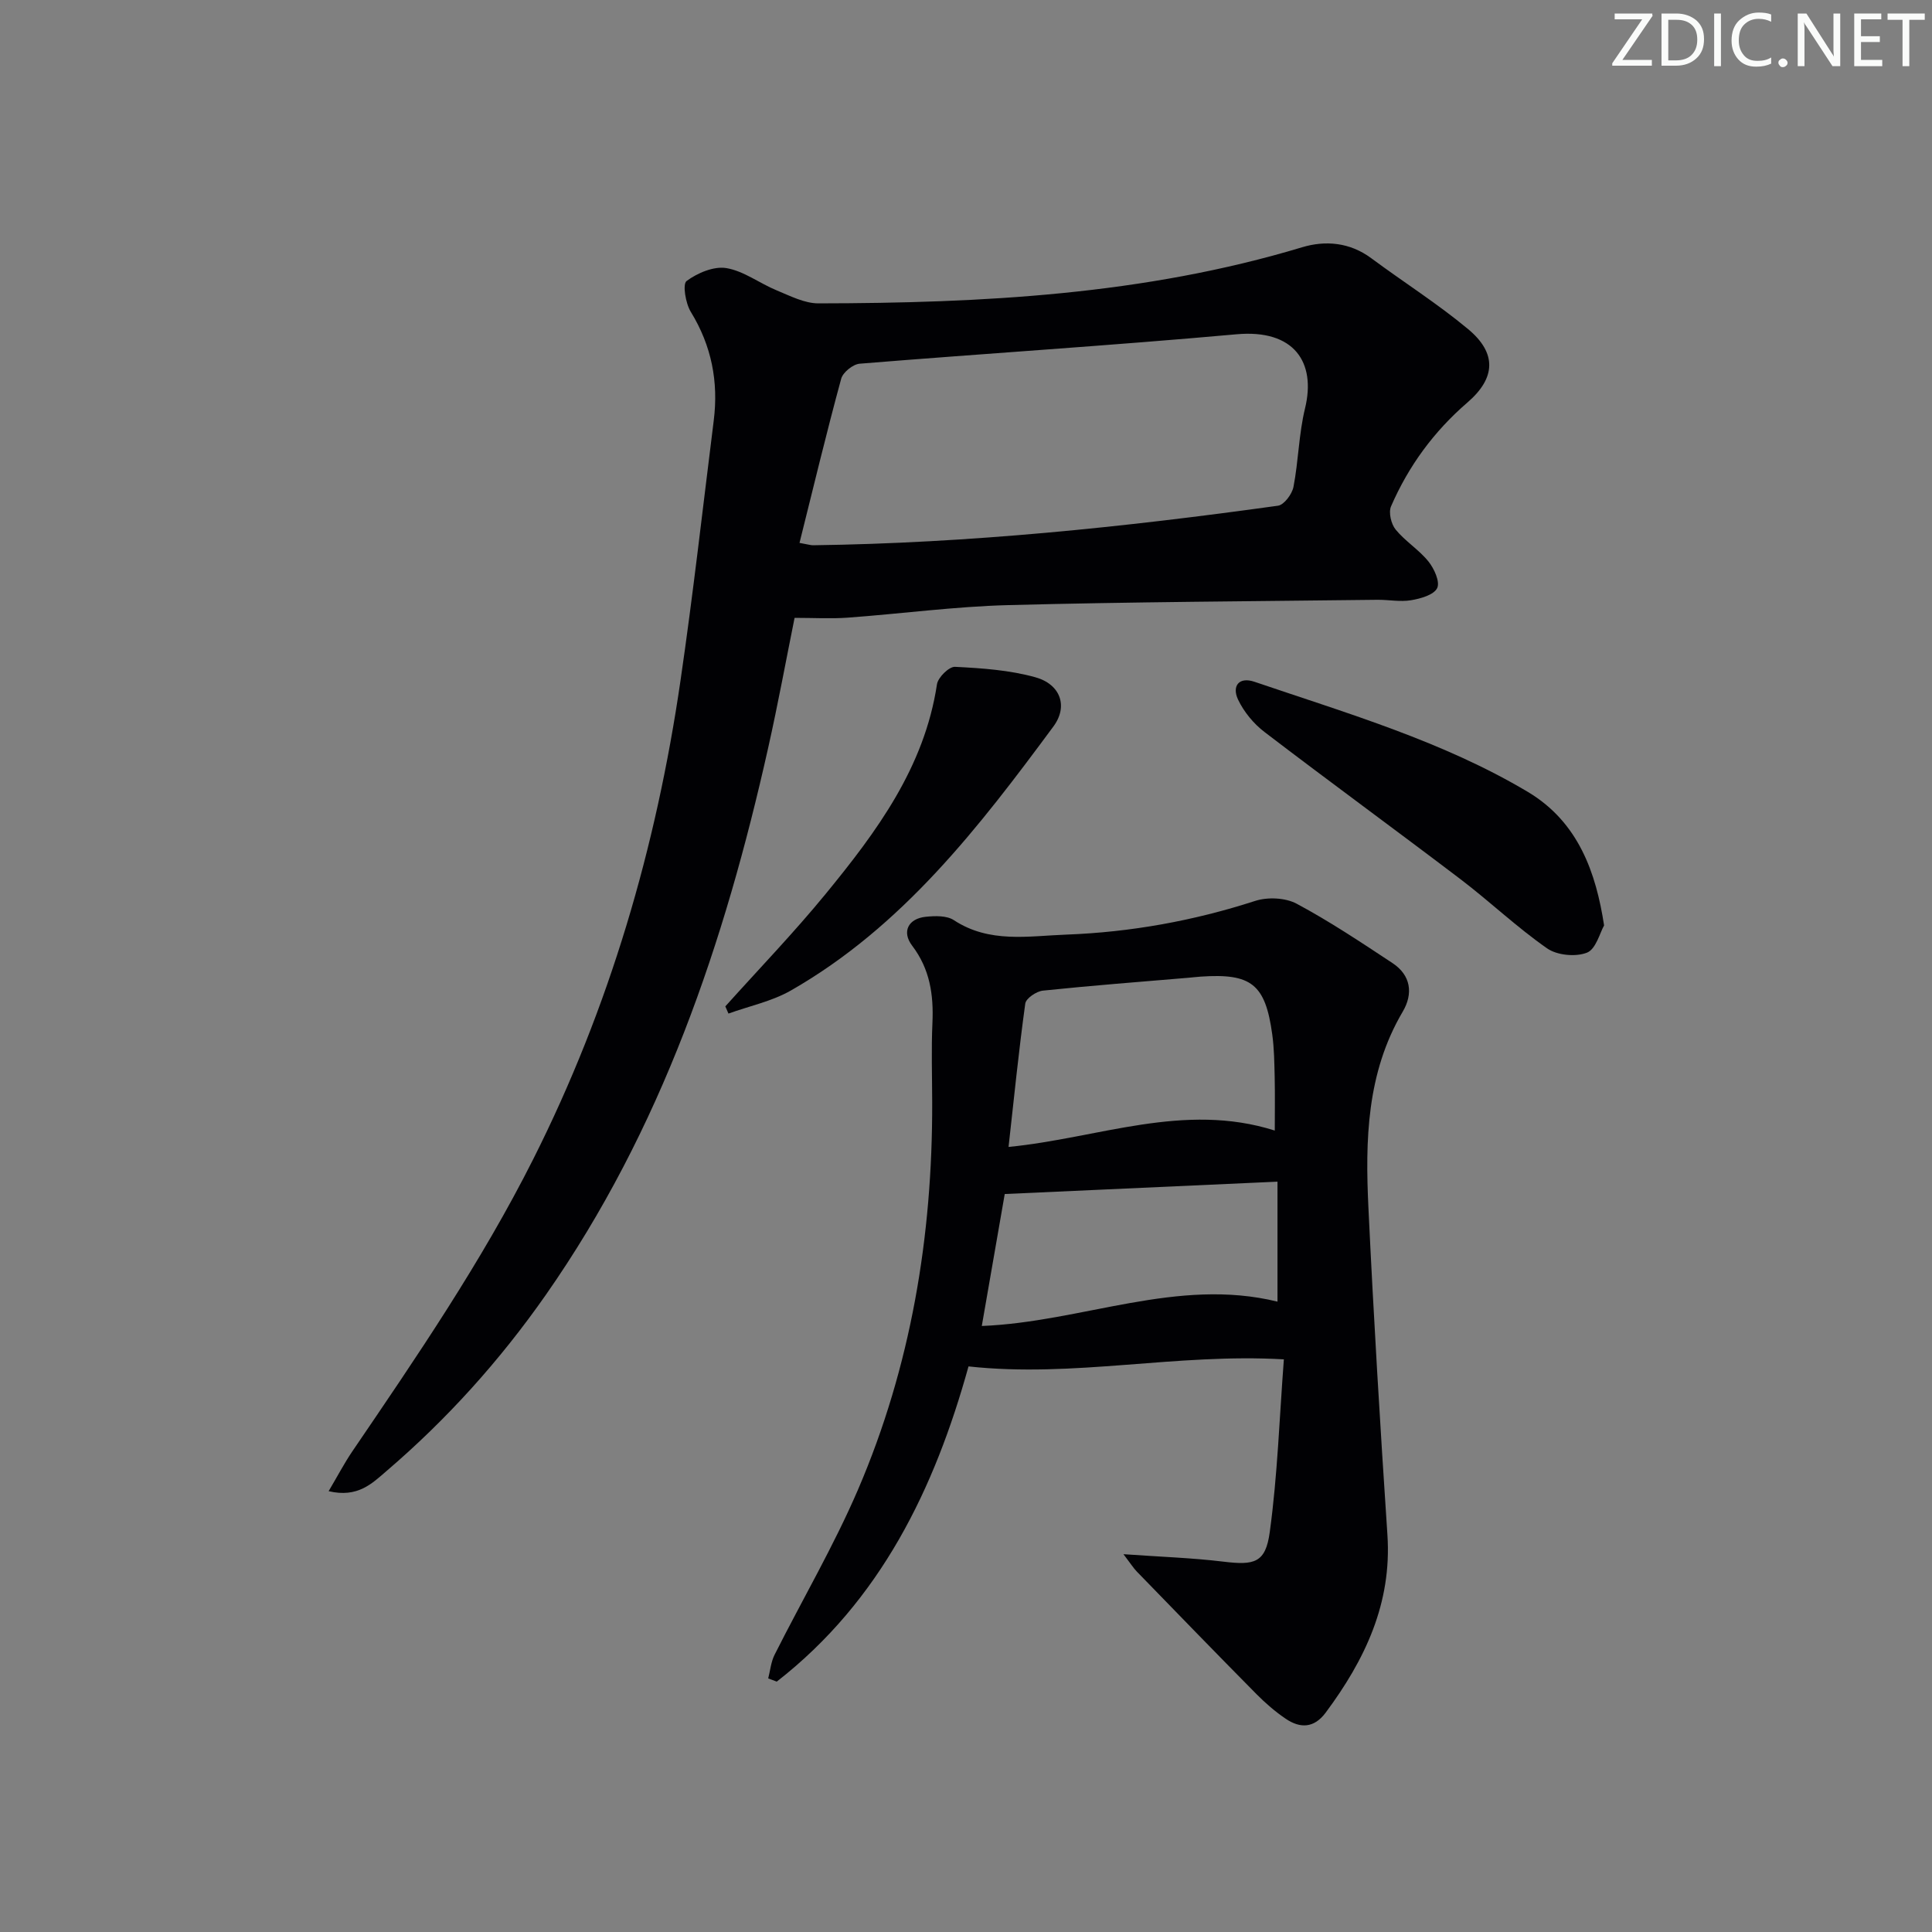 <svg enable-background="new 0 0 400 400" viewBox="0 0 400 400" xmlns="http://www.w3.org/2000/svg"><rect x="0" y="0" width="400" height="400" fill="#808080" stroke="none"/><g fill="#fafbfa"><path d="m342.2 3.2-6.3 9.2h6.1v1.2h-8.2v-.5l6.2-9.1h-5.7v-1.2h7.8v.4z"/><path d="m344 13.7v-10.9h3.1c1.6 0 3 .5 4.1 1.4 1.1 1 1.6 2.2 1.6 3.9s-.5 3-1.6 4-2.5 1.5-4.2 1.5h-3zm1.4-9.6v8.4h1.6c1.4 0 2.5-.4 3.2-1.1.8-.8 1.2-1.8 1.2-3.2s-.4-2.4-1.2-3.1-1.8-1-3.1-1z"/><path d="m356.3 2.8v10.9h-1.4v-10.9z"/><path d="m366.6 13.2c-.8.4-1.8.6-3 .6-1.6 0-2.8-.5-3.7-1.5s-1.4-2.3-1.4-3.9c0-1.7.5-3.2 1.6-4.2s2.4-1.6 4-1.6c1 0 1.9.1 2.6.4v1.5c-.8-.4-1.6-.6-2.6-.6-1.2 0-2.2.4-3 1.2s-1.1 1.9-1.1 3.3c0 1.3.4 2.3 1.1 3.1s1.6 1.1 2.8 1.1c1.1 0 2-.2 2.8-.7v1.3z"/><path d="m368.2 13c0-.3.1-.5.3-.6.2-.2.4-.3.6-.3.3 0 .5.1.7.3s.3.4.3.6-.1.5-.3.6c-.2.2-.4.3-.7.3s-.5-.1-.6-.3c-.2-.2-.3-.4-.3-.6z"/><path d="m381.1 13.7h-1.7l-5.5-8.4c-.2-.2-.3-.5-.4-.7 0 .2.1.8.1 1.5v7.6h-1.4v-10.9h1.8l5.3 8.3c.3.4.4.6.4.8 0-.3-.1-.8-.1-1.6v-7.5h1.4v10.9z"/><path d="m389.7 13.7h-5.8v-10.9h5.6v1.2h-4.2v3.5h3.9v1.2h-3.9v3.7h4.4z"/><path d="m398.4 4.1h-3.1v9.6h-1.4v-9.6h-3.1v-1.3h7.7v1.3z"/></g><path d="m68.04 308.73c1.88-3.18 3.24-5.78 4.87-8.19 13.38-19.66 26.78-39.26 37.52-60.61 15.76-31.33 25.43-64.46 30.46-99.02 2.61-17.9 4.63-35.88 6.88-53.83 1.01-8.03-.44-15.49-4.74-22.5-1.09-1.77-1.75-5.76-.88-6.4 2.25-1.67 5.65-3.11 8.25-2.67 3.62.61 6.88 3.16 10.41 4.61 2.79 1.15 5.75 2.69 8.64 2.69 33.81-.05 67.44-1.76 100.15-11.62 4.81-1.45 9.87-1.02 14.29 2.26 6.67 4.95 13.73 9.41 20.09 14.71 5.91 4.93 5.74 10.08-.15 15.16-6.96 6-12.21 13.17-15.83 21.51-.55 1.27.02 3.67.96 4.82 1.98 2.42 4.81 4.15 6.77 6.58 1.2 1.48 2.45 4.24 1.82 5.53-.69 1.41-3.43 2.18-5.4 2.51-2.25.38-4.64-.11-6.97-.09-25.47.31-50.94.43-76.4 1.1-11.11.29-22.18 1.79-33.29 2.6-3.45.25-6.92.04-10.98.04-1.73 8.56-3.42 17.78-5.47 26.92-9.02 40.32-22.08 79-46.04 113.26-9.5 13.58-20.49 25.79-33.07 36.54-2.93 2.52-5.9 5.51-11.89 4.09zm97.49-196.33c1.84.33 2.32.49 2.8.49 32.28-.43 64.33-3.74 96.27-8.19 1.26-.18 2.91-2.4 3.2-3.9 1.04-5.37 1.1-10.95 2.39-16.24 2.33-9.56-2.25-16.43-14.2-15.35-25.97 2.34-52 3.97-78 6.09-1.4.11-3.47 1.79-3.83 3.11-3.04 11.16-5.74 22.41-8.63 33.99z" fill="#010104"/><path d="m200.52 282.9c-6.99 25.2-18.14 48.47-39.7 65.26-.59-.22-1.18-.44-1.77-.66.42-1.63.57-3.4 1.31-4.88 5.74-11.42 12.25-22.51 17.29-34.23 10.95-25.51 15.42-52.42 15.35-80.13-.01-5.5-.2-11 .05-16.49.26-5.82-.52-11.14-4.2-15.98-2.2-2.89-.8-5.61 2.82-5.98 1.92-.2 4.35-.27 5.82.7 7.35 4.83 15.41 3.28 23.28 2.99 13.33-.5 26.34-2.85 39.08-6.97 2.58-.84 6.26-.68 8.6.57 6.85 3.66 13.34 8 19.84 12.29 3.84 2.53 4.33 6.34 2.12 10.08-7.48 12.69-7.76 26.63-7.09 40.62 1.07 22.57 2.43 45.14 3.93 67.68.94 14.17-4.65 25.87-12.78 36.81-2.39 3.22-5.26 3.31-8.26 1.28-2.19-1.48-4.23-3.25-6.09-5.13-8.31-8.4-16.53-16.89-24.76-25.36-.65-.67-1.16-1.49-2.76-3.59 7.75.55 14.24.76 20.67 1.54 6.42.78 8.75.29 9.62-6.12 1.61-11.75 2-23.66 2.92-35.76-22.38-1.3-43.41 3.85-65.29 1.46zm63.41-48.83c0-3.71.06-7.35-.02-10.99-.07-2.99-.1-6-.51-8.95-1.43-10.38-4.32-12.65-14.82-11.93-.83.06-1.65.16-2.48.23-10.06.85-20.14 1.62-30.18 2.67-1.35.14-3.5 1.6-3.65 2.68-1.35 9.79-2.34 19.64-3.46 29.68 18.6-1.81 36.31-9.36 55.12-3.39zm-60.66 40.46c20.82-.83 40.46-10.13 61.22-5.04 0-8.07 0-16.13 0-24.84-19.16.87-37.84 1.71-56.47 2.56-1.6 9.19-3.15 18.13-4.75 27.32z" fill="#010104"/><path d="m332.11 191.6c-.86 1.49-1.68 4.91-3.55 5.64-2.34.92-6.19.55-8.25-.89-6.25-4.35-11.82-9.67-17.89-14.29-13.48-10.24-27.16-20.22-40.61-30.5-2.26-1.72-4.28-4.18-5.49-6.73-1.29-2.74.14-4.79 3.42-3.67 19.29 6.57 38.95 12.29 56.61 22.81 10.48 6.27 14.1 16.79 15.76 27.63z" fill="#010104"/><path d="m150.17 208.36c6.95-7.74 14.19-15.25 20.78-23.29 10.55-12.88 20.44-26.19 23.04-43.4.22-1.43 2.51-3.68 3.74-3.61 5.58.28 11.29.67 16.63 2.16 5.21 1.45 6.82 6.01 3.75 10.17-15.43 20.88-31.27 41.48-54.38 54.69-3.93 2.24-8.59 3.21-12.91 4.77-.22-.5-.44-1-.65-1.49z" fill="#010104"/></svg>